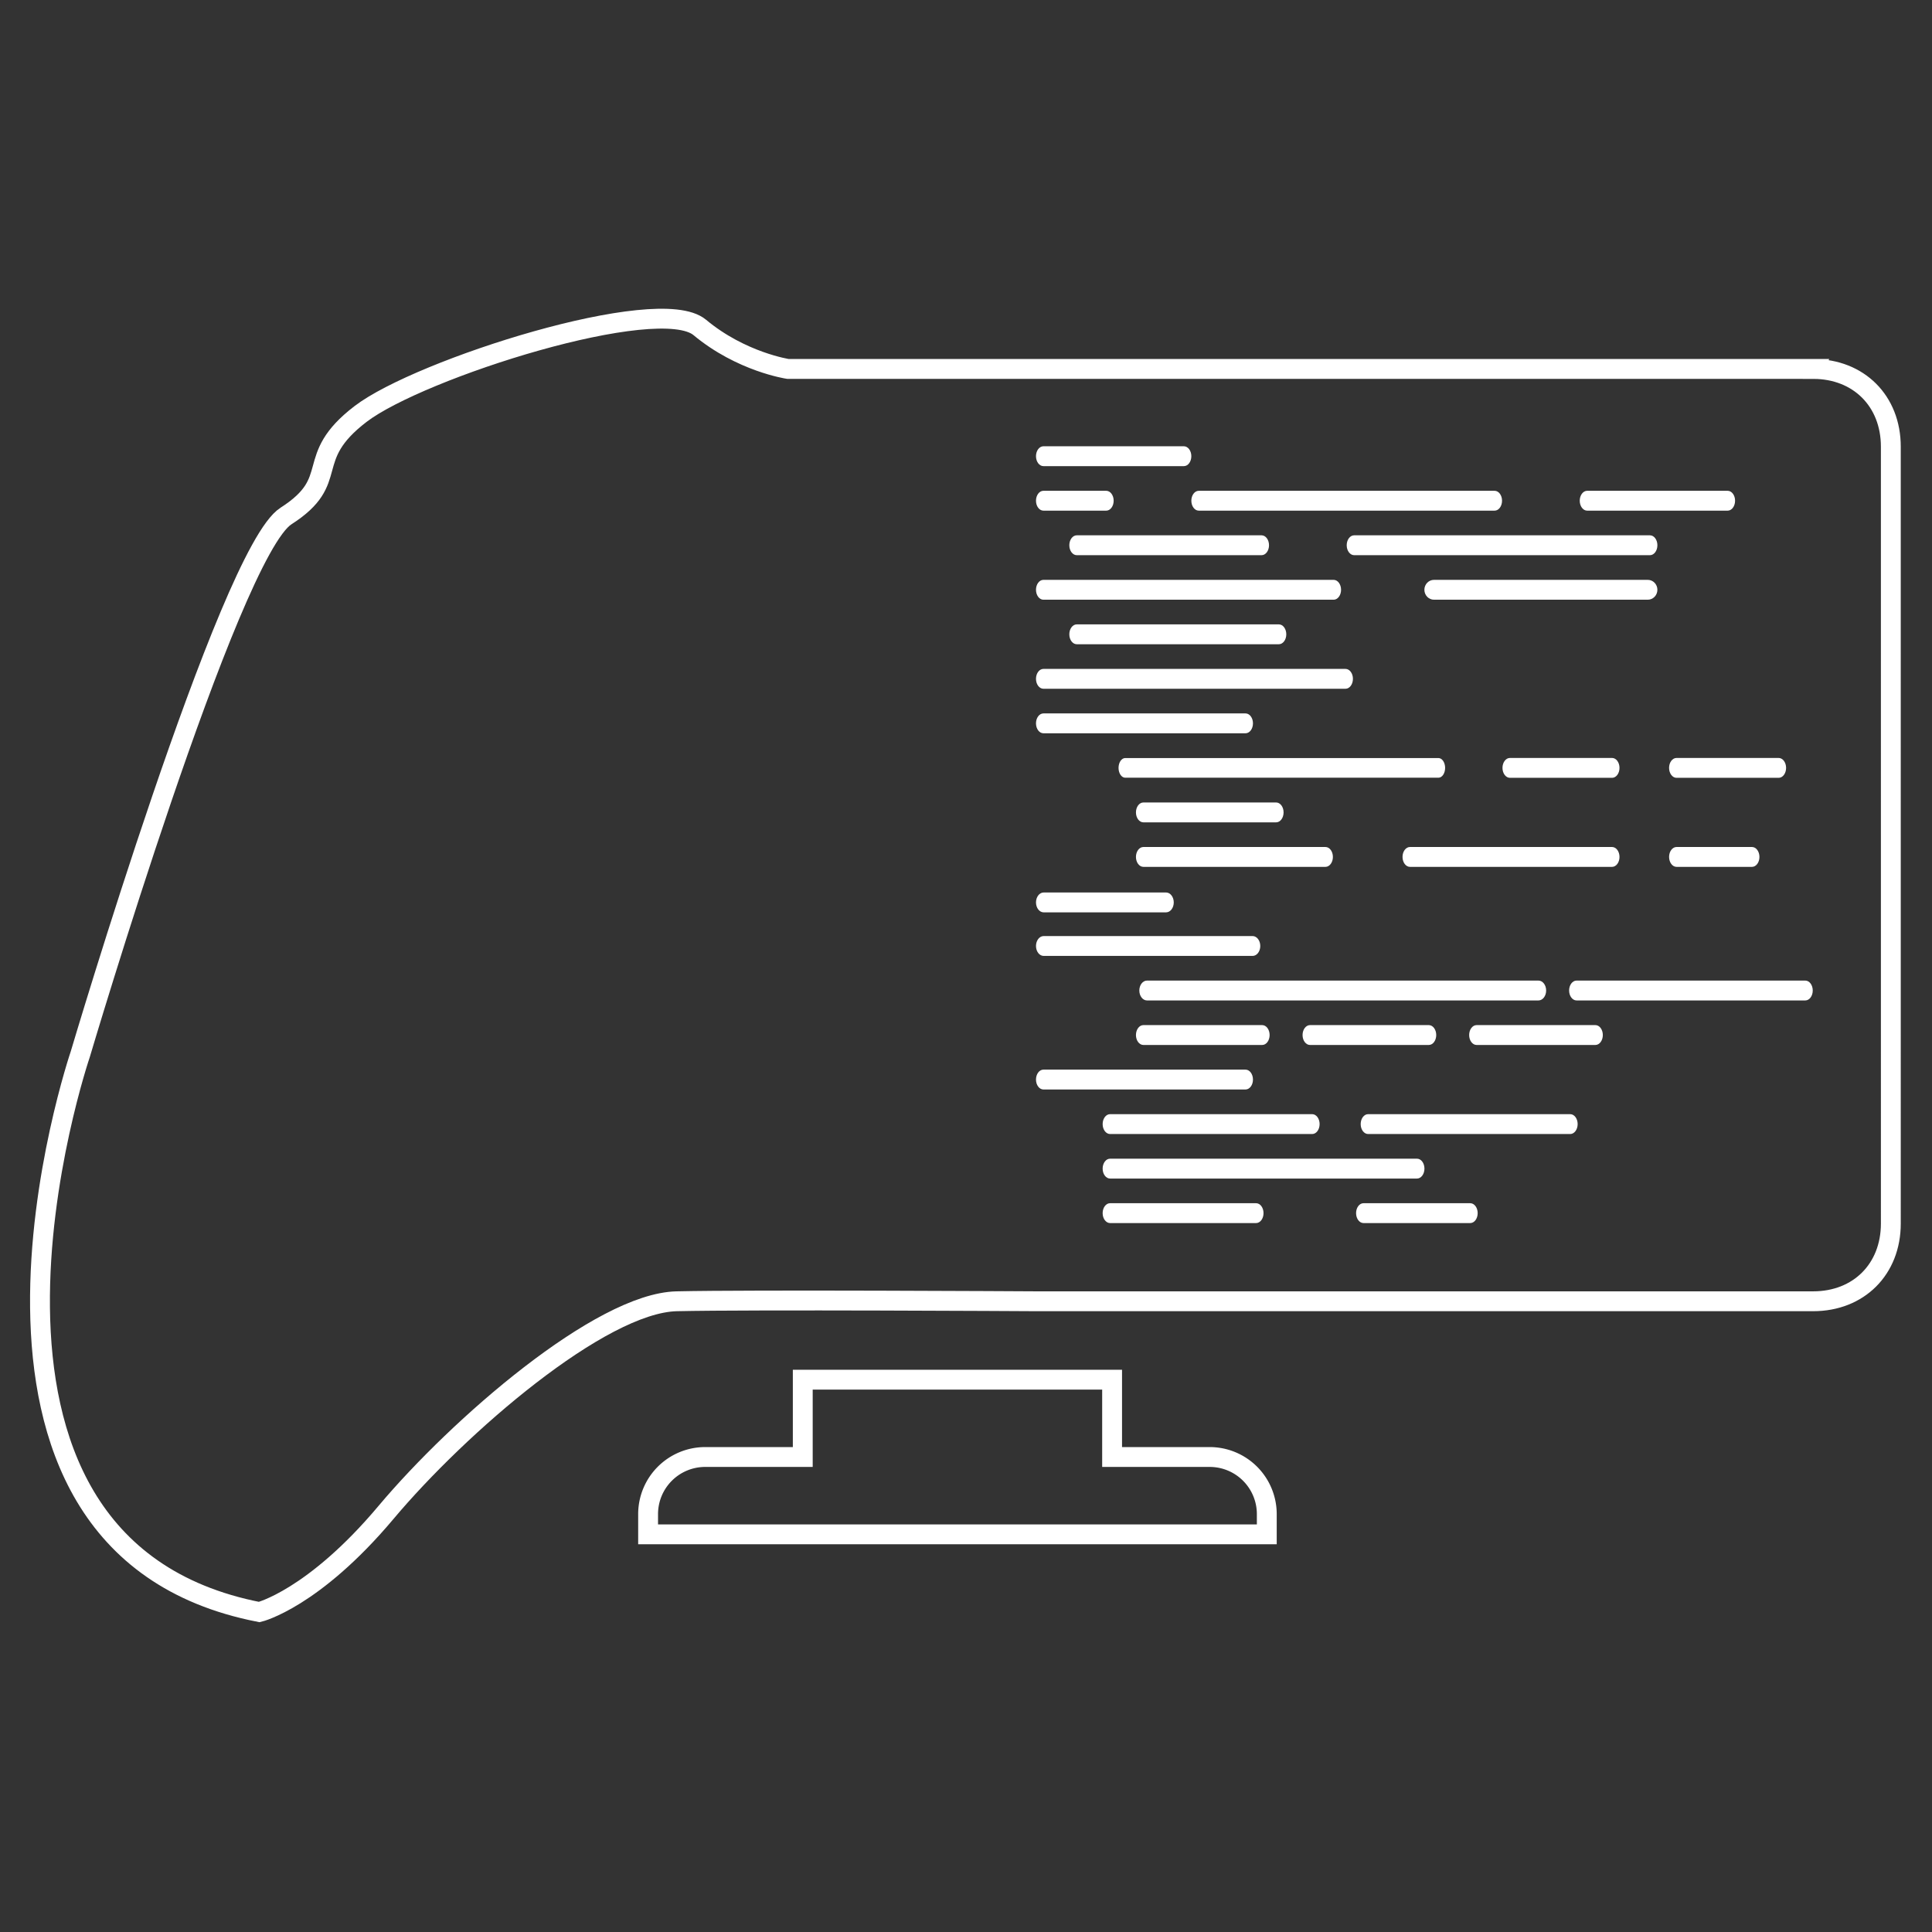 <?xml version="1.0" encoding="UTF-8" standalone="no"?>
<!-- Created with Inkscape (http://www.inkscape.org/) -->

<svg
   width="360mm"
   height="360mm"
   viewBox="0 0 360 360"
   version="1.1"
   id="svg1"
   xml:space="preserve"
   xmlns="http://www.w3.org/2000/svg"
   xmlns:svg="http://www.w3.org/2000/svg"><rect x="0" y="0" width="360" height="360" fill="#333333" stroke="none"/><defs
     id="defs1"><linearGradient
       id="swatch42"><stop
         style="stop-color:#000000;stop-opacity:1;"
         offset="0"
         id="stop43" /></linearGradient></defs><g
     id="layer1"
     transform="matrix(1.437,0,0,1.437,-143.036,-167.254)"><path
       id="path5"
       style="fill:none;fill-opacity:1;stroke:#ffffff;stroke-width:2.575;stroke-dasharray:none"
       d="m 334.647,164.232 -132.93,-4.1e-4 c 0,0 -6.058,-0.896 -11.442,-5.383 -5.384,-4.487 -36.349,5.383 -43.977,11.219 -7.629,5.833 -2.311,8.526 -9.682,13.238 -7.371,4.712 -26.667,69.78 -26.667,69.78 0,0 -21.664,63.587 23.21,72.337 0,0 7.017,-1.703 16.438,-12.923 9.425,-11.22 27.821,-27.149 37.695,-27.374 9.658,-0.219 45.068,-0.008 46.611,0 h 100.744 c 5.914,0 10.074,-4.161 10.074,-10.074 V 174.307 c 0,-5.914 -4.161,-10.074 -10.074,-10.074 z" /><path
       id="rect4"
       style="fill:none;fill-opacity:1;stroke:#ffffff;stroke-width:2.575;stroke-linecap:square;stroke-dasharray:none;stroke-dashoffset:0;paint-order:stroke fill markers"
       d="m 203.633,295.293 v 10.027 h -12.652 a 7.404,7.404 0 0 0 -7.404,7.404 v 2.624 h 20.057 20.056 20.055 20.057 v -2.624 a 7.404,7.404 0 0 0 -7.404,-7.404 H 243.744 v -10.027 h -20.055 z" /><g
       id="g5"
       transform="matrix(1.918,0,0,1.963,93.408,-126.035)"
       style="fill:#ffffff;fill-opacity:1;stroke-width:1;stroke-dasharray:none"><path
         style="fill:#ffffff;fill-opacity:1;stroke-width:1;stroke-dasharray:none"
         d="m 119.997,155.918 h -9.498 c -0.277,0 -0.502,0.294 -0.502,0.656 0,0.362 0.225,0.656 0.502,0.656 h 9.498 c 0.278,0 0.502,-0.294 0.502,-0.656 0,-0.362 -0.225,-0.656 -0.502,-0.656 z"
         id="path4-7" /><path
         style="fill:#ffffff;fill-opacity:1;stroke-width:1;stroke-dasharray:none"
         d="M 88.488,158.859 H 75.991 c -0.277,0 -0.502,0.294 -0.502,0.656 0,0.362 0.225,0.656 0.502,0.656 h 12.497 c 0.277,0 0.502,-0.294 0.502,-0.656 0,-0.362 -0.225,-0.656 -0.502,-0.656 z"
         id="path5-4" /><path
         style="fill:#ffffff;fill-opacity:1;stroke-width:1;stroke-dasharray:none"
         d="M 114.745,158.859 H 94.744 c -0.277,0 -0.502,0.294 -0.502,0.656 0,0.362 0.225,0.656 0.502,0.656 h 20.001 c 0.277,0 0.502,-0.294 0.502,-0.656 0,-0.362 -0.225,-0.656 -0.502,-0.656 z"
         id="path6" /><path
         style="fill:#ffffff;fill-opacity:1;stroke-width:1;stroke-dasharray:none"
         d="M 93.359,161.801 H 73.738 c -0.277,0 -0.502,0.294 -0.502,0.656 0,0.362 0.225,0.656 0.502,0.656 h 19.621 c 0.277,0 0.502,-0.294 0.502,-0.656 0,-0.362 -0.225,-0.656 -0.502,-0.656 z"
         id="path7" /><path
         style="fill:#ffffff;fill-opacity:1;stroke-width:1;stroke-dasharray:none"
         d="m 114.596,161.801 h -14.451 c -0.36,0 -0.651,0.294 -0.651,0.656 0,0.362 0.292,0.656 0.651,0.656 h 14.451 c 0.36,0 0.651,-0.294 0.651,-0.656 0,-0.362 -0.292,-0.656 -0.651,-0.656 z"
         id="path8" /><path
         style="fill:#ffffff;fill-opacity:1;stroke-width:1;stroke-dasharray:none"
         d="M 87.403,170.624 H 73.738 c -0.277,0 -0.502,0.294 -0.502,0.656 0,0.362 0.225,0.656 0.502,0.656 h 13.665 c 0.277,0 0.502,-0.294 0.502,-0.656 0,-0.362 -0.225,-0.656 -0.502,-0.656 z"
         id="path484" /><path
         style="fill:#ffffff;fill-opacity:1;stroke-width:1;stroke-dasharray:none"
         d="M 94.161,167.683 H 73.738 c -0.277,0 -0.502,0.294 -0.502,0.656 0,0.362 0.225,0.656 0.502,0.656 h 20.423 c 0.278,0 0.502,-0.294 0.502,-0.656 0,-0.362 -0.225,-0.656 -0.502,-0.656 z"
         id="path483" /><path
         style="fill:#ffffff;fill-opacity:1;stroke-width:1;stroke-dasharray:none"
         d="M 89.656,164.742 H 75.991 c -0.277,0 -0.502,0.294 -0.502,0.656 0,0.362 0.225,0.656 0.502,0.656 h 13.665 c 0.277,0 0.502,-0.294 0.502,-0.656 0,-0.362 -0.225,-0.656 -0.502,-0.656 z"
         id="path9" /><path
         style="fill:#ffffff;fill-opacity:1;stroke-width:1;stroke-dasharray:none"
         d="M 100.443,173.572 H 79.27 c -0.25,0 -0.453,0.291 -0.453,0.65 0,0.359 0.203,0.649 0.453,0.649 h 21.173 c 0.25,0 0.453,-0.291 0.453,-0.649 0,-0.359 -0.203,-0.65 -0.453,-0.65 z"
         id="path10" /><path
         style="fill:#ffffff;fill-opacity:1;stroke-width:1;stroke-dasharray:none"
         d="m 89.473,176.507 h -8.977 c -0.278,0 -0.502,0.294 -0.502,0.656 0,0.362 0.225,0.656 0.502,0.656 h 8.977 c 0.278,0 0.502,-0.294 0.502,-0.656 0,-0.362 -0.225,-0.656 -0.502,-0.656 z"
         id="path486" /><path
         style="fill:#ffffff;fill-opacity:1;stroke-width:1;stroke-dasharray:none"
         d="m 123.446,173.566 h -6.907 c -0.277,0 -0.502,0.294 -0.502,0.656 0,0.362 0.225,0.656 0.502,0.656 h 6.907 c 0.278,0 0.502,-0.294 0.502,-0.656 0,-0.362 -0.225,-0.656 -0.502,-0.656 z"
         id="path485" /><path
         style="fill:#ffffff;fill-opacity:1;stroke-width:1;stroke-dasharray:none"
         d="m 112.183,173.566 h -6.907 c -0.277,0 -0.502,0.294 -0.502,0.656 0,0.362 0.225,0.656 0.502,0.656 h 6.907 c 0.278,0 0.502,-0.294 0.502,-0.656 0,-0.362 -0.225,-0.656 -0.502,-0.656 z"
         id="path11" /><path
         style="fill:#ffffff;fill-opacity:1;stroke-width:1;stroke-dasharray:none"
         d="M 92.807,179.448 H 80.496 c -0.278,0 -0.502,0.294 -0.502,0.656 0,0.362 0.225,0.656 0.502,0.656 h 12.311 c 0.277,0 0.502,-0.294 0.502,-0.656 0,-0.362 -0.225,-0.656 -0.502,-0.656 z"
         id="path12" /><path
         style="fill:#ffffff;fill-opacity:1;stroke-width:1;stroke-dasharray:none"
         d="M 112.183,179.448 H 98.518 c -0.278,0 -0.502,0.294 -0.502,0.656 0,0.362 0.225,0.656 0.502,0.656 h 13.665 c 0.278,0 0.502,-0.294 0.502,-0.656 0,-0.362 -0.225,-0.656 -0.502,-0.656 z"
         id="path13" /><path
         style="fill:#ffffff;fill-opacity:1;stroke-width:1;stroke-dasharray:none"
         d="m 121.644,179.448 h -5.104 c -0.277,0 -0.502,0.294 -0.502,0.656 0,0.362 0.225,0.656 0.502,0.656 h 5.104 c 0.277,0 0.502,-0.294 0.502,-0.656 0,-0.362 -0.225,-0.656 -0.502,-0.656 z"
         id="path14" /><path
         style="fill:#ffffff;fill-opacity:1;stroke-width:1;stroke-dasharray:none"
         d="M 107.207,188.272 H 80.741 c -0.287,0 -0.519,0.294 -0.519,0.656 0,0.362 0.233,0.656 0.519,0.656 H 107.207 c 0.287,0 0.519,-0.294 0.519,-0.656 0,-0.362 -0.233,-0.656 -0.519,-0.656 z"
         id="path488" /><path
         style="fill:#ffffff;fill-opacity:1;stroke-width:1;stroke-dasharray:none"
         d="M 87.88,185.331 H 73.755 c -0.287,0 -0.519,0.294 -0.519,0.656 0,0.362 0.233,0.656 0.519,0.656 h 14.125 c 0.287,0 0.519,-0.294 0.519,-0.656 0,-0.362 -0.233,-0.656 -0.519,-0.656 z"
         id="path487" /><path
         style="fill:#ffffff;fill-opacity:1;stroke-width:1;stroke-dasharray:none"
         d="m 82.031,182.453 h -8.276 c -0.287,0 -0.519,0.294 -0.519,0.656 0,0.362 0.233,0.656 0.519,0.656 h 8.276 c 0.287,0 0.519,-0.294 0.519,-0.656 0,-0.362 -0.233,-0.656 -0.519,-0.656 z"
         id="path15" /><path
         style="fill:#ffffff;fill-opacity:1;stroke-width:1;stroke-dasharray:none"
         d="m 125.248,188.272 h -15.467 c -0.278,0 -0.502,0.294 -0.502,0.656 0,0.362 0.225,0.656 0.502,0.656 h 15.467 c 0.278,0 0.502,-0.294 0.502,-0.656 0,-0.362 -0.225,-0.656 -0.502,-0.656 z"
         id="path16" /><path
         style="fill:#ffffff;fill-opacity:1;stroke-width:1;stroke-dasharray:none"
         d="m 88.529,191.213 h -8.033 c -0.278,0 -0.502,0.294 -0.502,0.656 0,0.362 0.225,0.656 0.502,0.656 h 8.033 c 0.278,0 0.502,-0.294 0.502,-0.656 0,-0.362 -0.225,-0.656 -0.502,-0.656 z"
         id="path17" /><path
         style="fill:#ffffff;fill-opacity:1;stroke-width:1;stroke-dasharray:none"
         d="M 87.403,194.154 H 73.738 c -0.277,0 -0.502,0.294 -0.502,0.656 0,0.362 0.225,0.656 0.502,0.656 h 13.665 c 0.277,0 0.502,-0.294 0.502,-0.656 0,-0.362 -0.225,-0.656 -0.502,-0.656 z"
         id="path489" /><path
         style="fill:#ffffff;fill-opacity:1;stroke-width:1;stroke-dasharray:none"
         d="m 111.056,191.213 h -8.033 c -0.277,0 -0.502,0.294 -0.502,0.656 0,0.362 0.225,0.656 0.502,0.656 h 8.033 c 0.277,0 0.502,-0.294 0.502,-0.656 0,-0.362 -0.225,-0.656 -0.502,-0.656 z"
         id="path19" /><path
         style="fill:#ffffff;fill-opacity:1;stroke-width:1;stroke-dasharray:none"
         d="M 109.353,197.096 H 95.689 c -0.277,0 -0.502,0.294 -0.502,0.656 0,0.362 0.225,0.656 0.502,0.656 h 13.665 c 0.277,0 0.502,-0.294 0.502,-0.656 0,-0.362 -0.225,-0.656 -0.502,-0.656 z"
         id="path490" /><path
         style="fill:#ffffff;fill-opacity:1;stroke-width:1;stroke-dasharray:none"
         d="M 91.908,197.096 H 78.244 c -0.278,0 -0.502,0.294 -0.502,0.656 0,0.362 0.225,0.656 0.502,0.656 h 13.665 c 0.278,0 0.502,-0.294 0.502,-0.656 0,-0.362 -0.225,-0.656 -0.502,-0.656 z"
         id="path20" /><path
         style="fill:#ffffff;fill-opacity:1;stroke-width:1;stroke-dasharray:none"
         d="M 98.995,200.037 H 78.244 c -0.278,0 -0.502,0.294 -0.502,0.656 0,0.362 0.225,0.656 0.502,0.656 h 20.752 c 0.277,0 0.502,-0.294 0.502,-0.656 0,-0.362 -0.225,-0.656 -0.502,-0.656 z"
         id="path491" /><path
         style="fill:#ffffff;fill-opacity:1;stroke-width:1;stroke-dasharray:none"
         d="m 102.595,202.978 h -7.217 c -0.278,0 -0.502,0.294 -0.502,0.656 0,0.362 0.225,0.656 0.502,0.656 h 7.217 c 0.278,0 0.502,-0.294 0.502,-0.656 0,-0.362 -0.225,-0.656 -0.502,-0.656 z"
         id="path21" /><path
         style="fill:#ffffff;fill-opacity:1;stroke-width:1;stroke-dasharray:none"
         d="m 88.117,202.978 h -9.873 c -0.278,0 -0.502,0.294 -0.502,0.656 0,0.362 0.225,0.656 0.502,0.656 h 9.873 c 0.278,0 0.502,-0.294 0.502,-0.656 0,-0.362 -0.225,-0.656 -0.502,-0.656 z"
         id="path23" /><path
         style="fill:#ffffff;fill-opacity:1;stroke-width:1;stroke-dasharray:none"
         d="M 104.242,155.918 H 84.241 c -0.277,0 -0.502,0.294 -0.502,0.656 0,0.362 0.225,0.656 0.502,0.656 H 104.242 c 0.278,0 0.502,-0.294 0.502,-0.656 0,-0.362 -0.225,-0.656 -0.502,-0.656 z"
         id="path493" /><path
         style="fill:#ffffff;fill-opacity:1;stroke-width:1;stroke-dasharray:none"
         d="m 77.985,155.918 h -4.247 c -0.277,0 -0.502,0.294 -0.502,0.656 0,0.362 0.225,0.656 0.502,0.656 h 4.247 c 0.277,0 0.502,-0.294 0.502,-0.656 0,-0.362 -0.225,-0.656 -0.502,-0.656 z"
         id="path492" /><path
         style="fill:#ffffff;fill-opacity:1;stroke-width:1;stroke-dasharray:none"
         d="m 83.236,152.977 h -9.498 c -0.277,0 -0.502,0.294 -0.502,0.656 0,0.362 0.225,0.656 0.502,0.656 h 9.498 c 0.277,0 0.502,-0.294 0.502,-0.656 0,-0.362 -0.225,-0.656 -0.502,-0.656 z"
         id="path3" /><path
         style="fill:#ffffff;fill-opacity:1;stroke-width:1;stroke-dasharray:none"
         d="m 99.793,191.213 h -8.033 c -0.277,0 -0.502,0.294 -0.502,0.656 0,0.362 0.225,0.656 0.502,0.656 h 8.033 c 0.277,0 0.502,-0.294 0.502,-0.656 0,-0.362 -0.225,-0.656 -0.502,-0.656 z"
         id="path18" /></g></g></svg>
